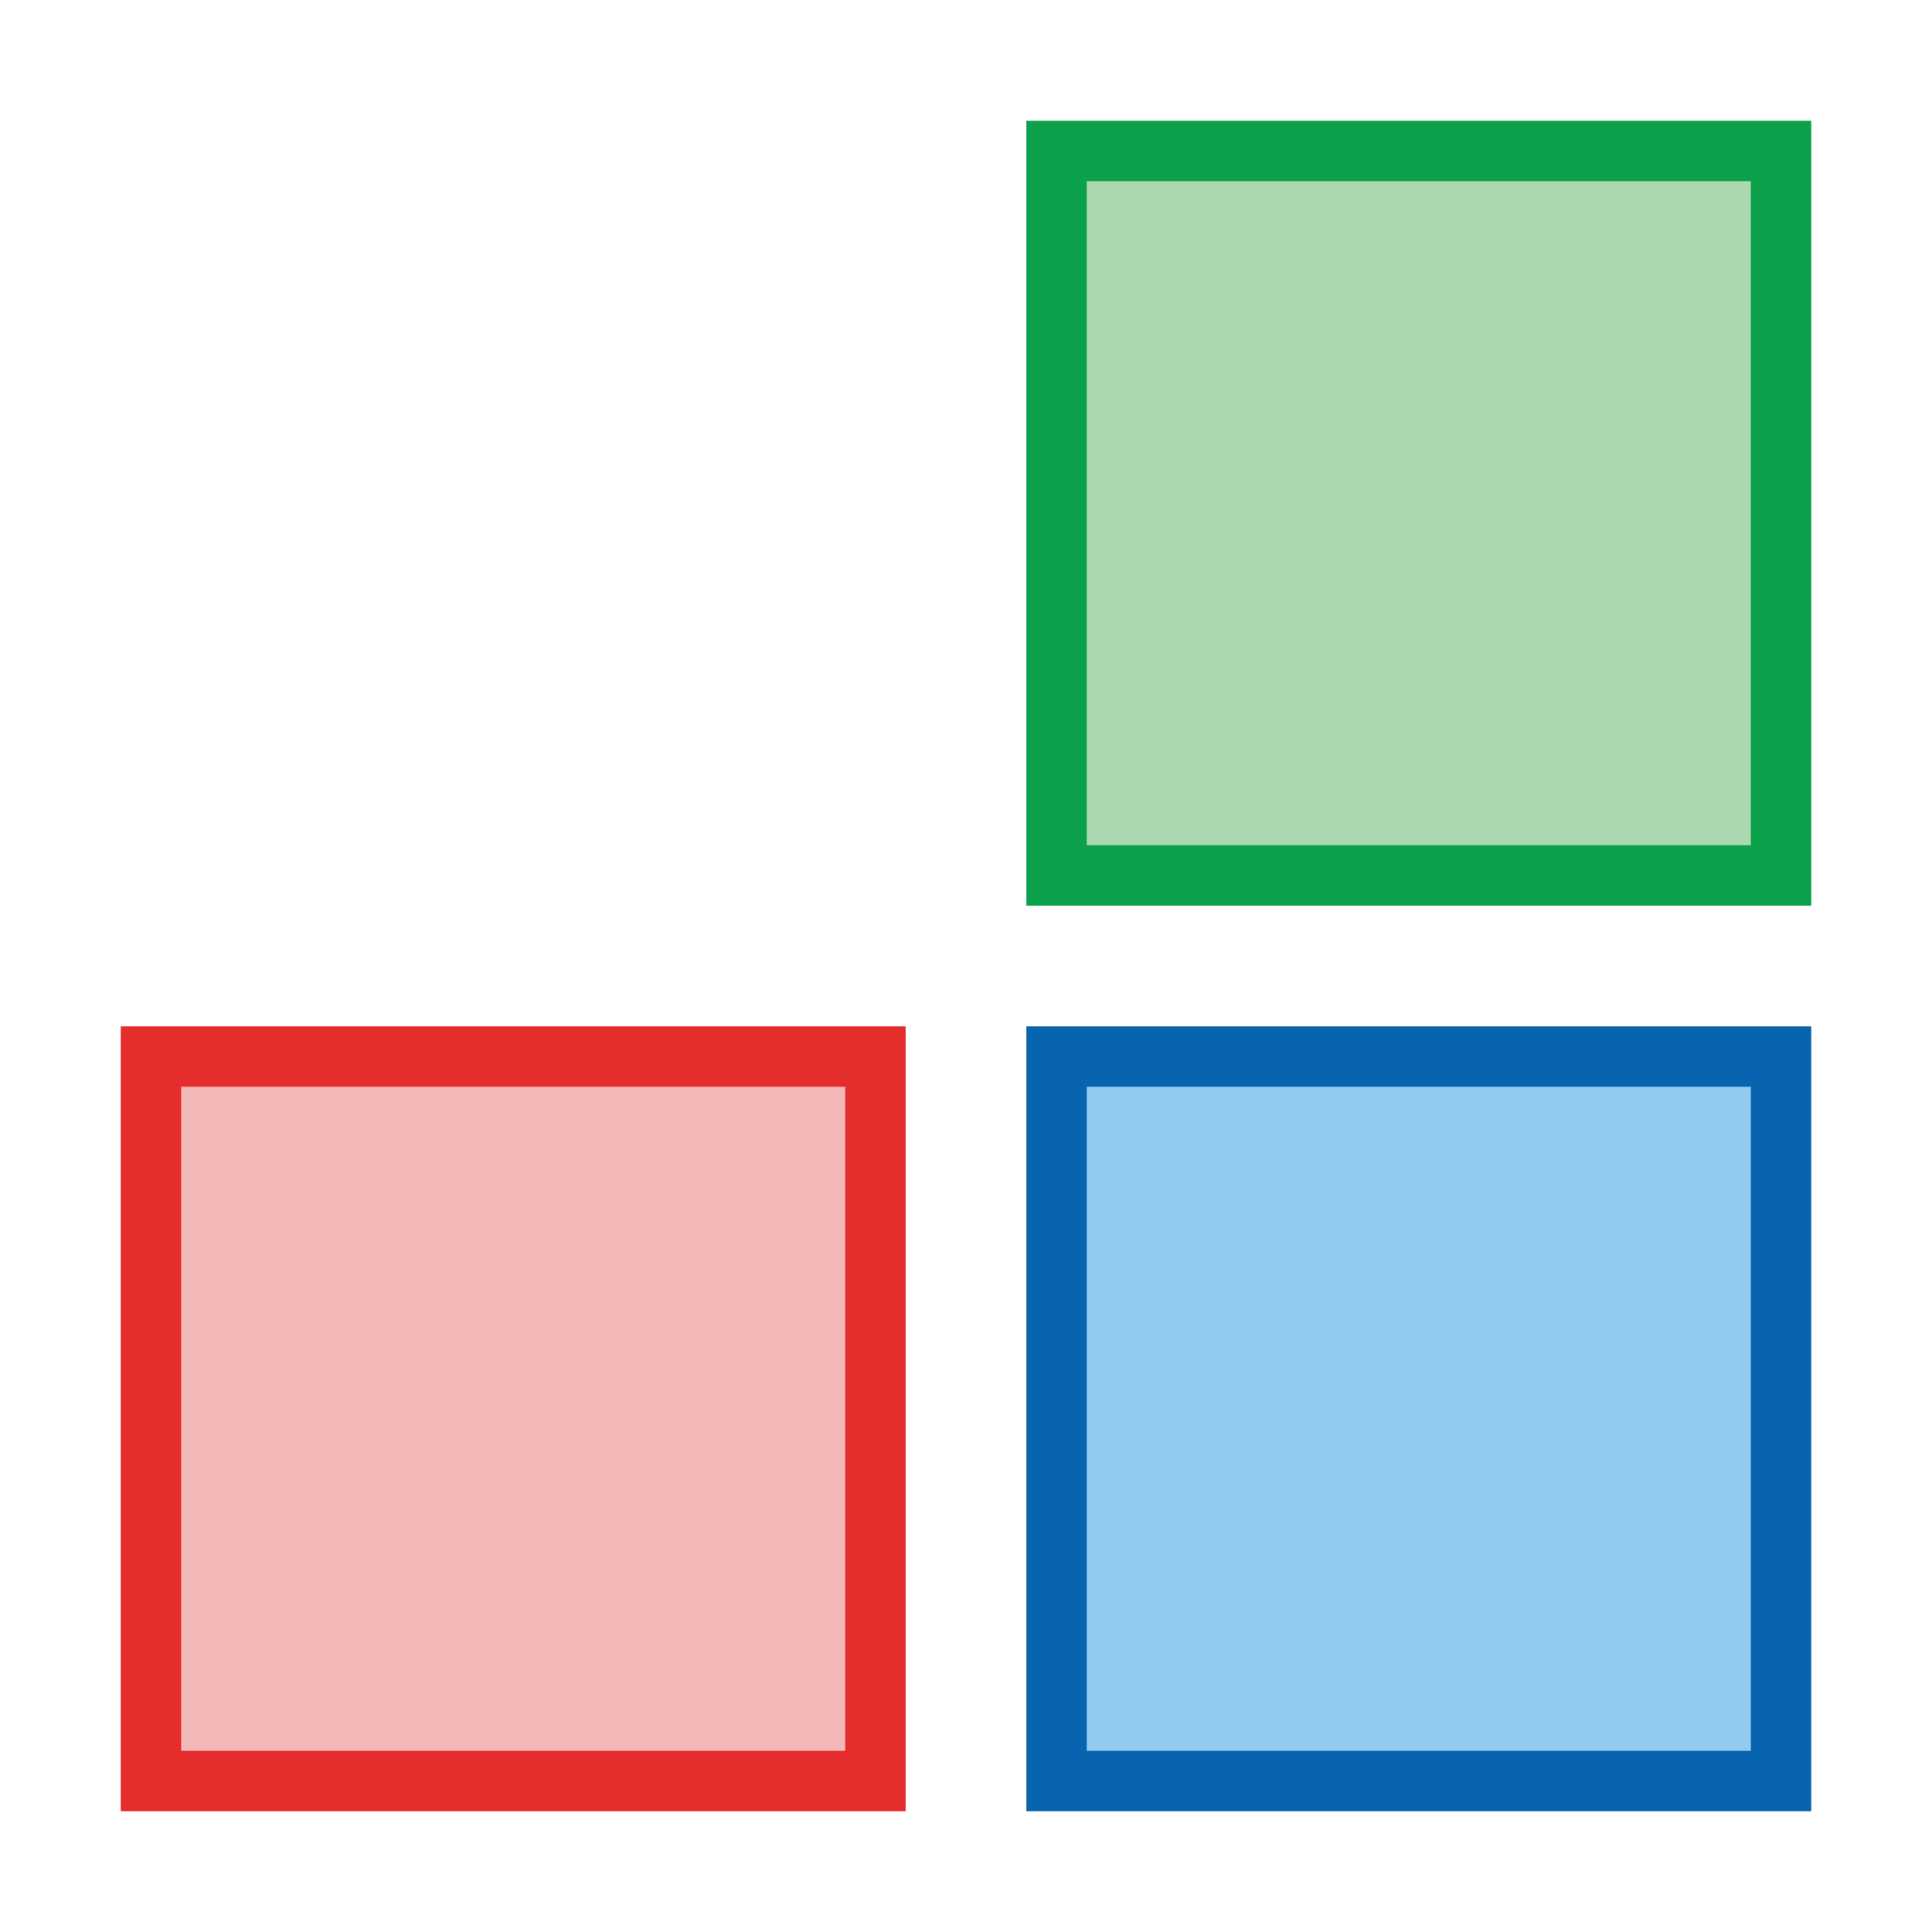 <?xml version="1.0" encoding="UTF-8"?>
<!DOCTYPE svg PUBLIC "-//W3C//DTD SVG 1.1//EN" "http://www.w3.org/Graphics/SVG/1.1/DTD/svg11.dtd">
<svg version="1.1" id="Layer_1" xmlns="http://www.w3.org/2000/svg" xmlns:xlink="http://www.w3.org/1999/xlink" x="0px" y="0px" width="32px" height="32px" viewBox="0 0 32 32" enable-background="new 0 0 32 32" xml:space="preserve">
  <g id="icon">
    <path d="M17.5,2.5h12v12H17.5V2.5z" fill="#ACD8B1" stroke="#0BA04A" stroke-width="1" stroke-linecap="round" stroke-miterlimit="10"/>
    <path d="M17.5,17.5h12v12H17.5V17.5z" fill="#92CBEE" stroke="#0964B0" stroke-width="1" stroke-linecap="round" stroke-miterlimit="10"/>
    <path d="M2.5,17.5h12v12H2.5V17.5z" fill="#F3B8B8" stroke="#E42D2C" stroke-width="1" stroke-linecap="round" stroke-miterlimit="10"/>
  </g>
</svg>

